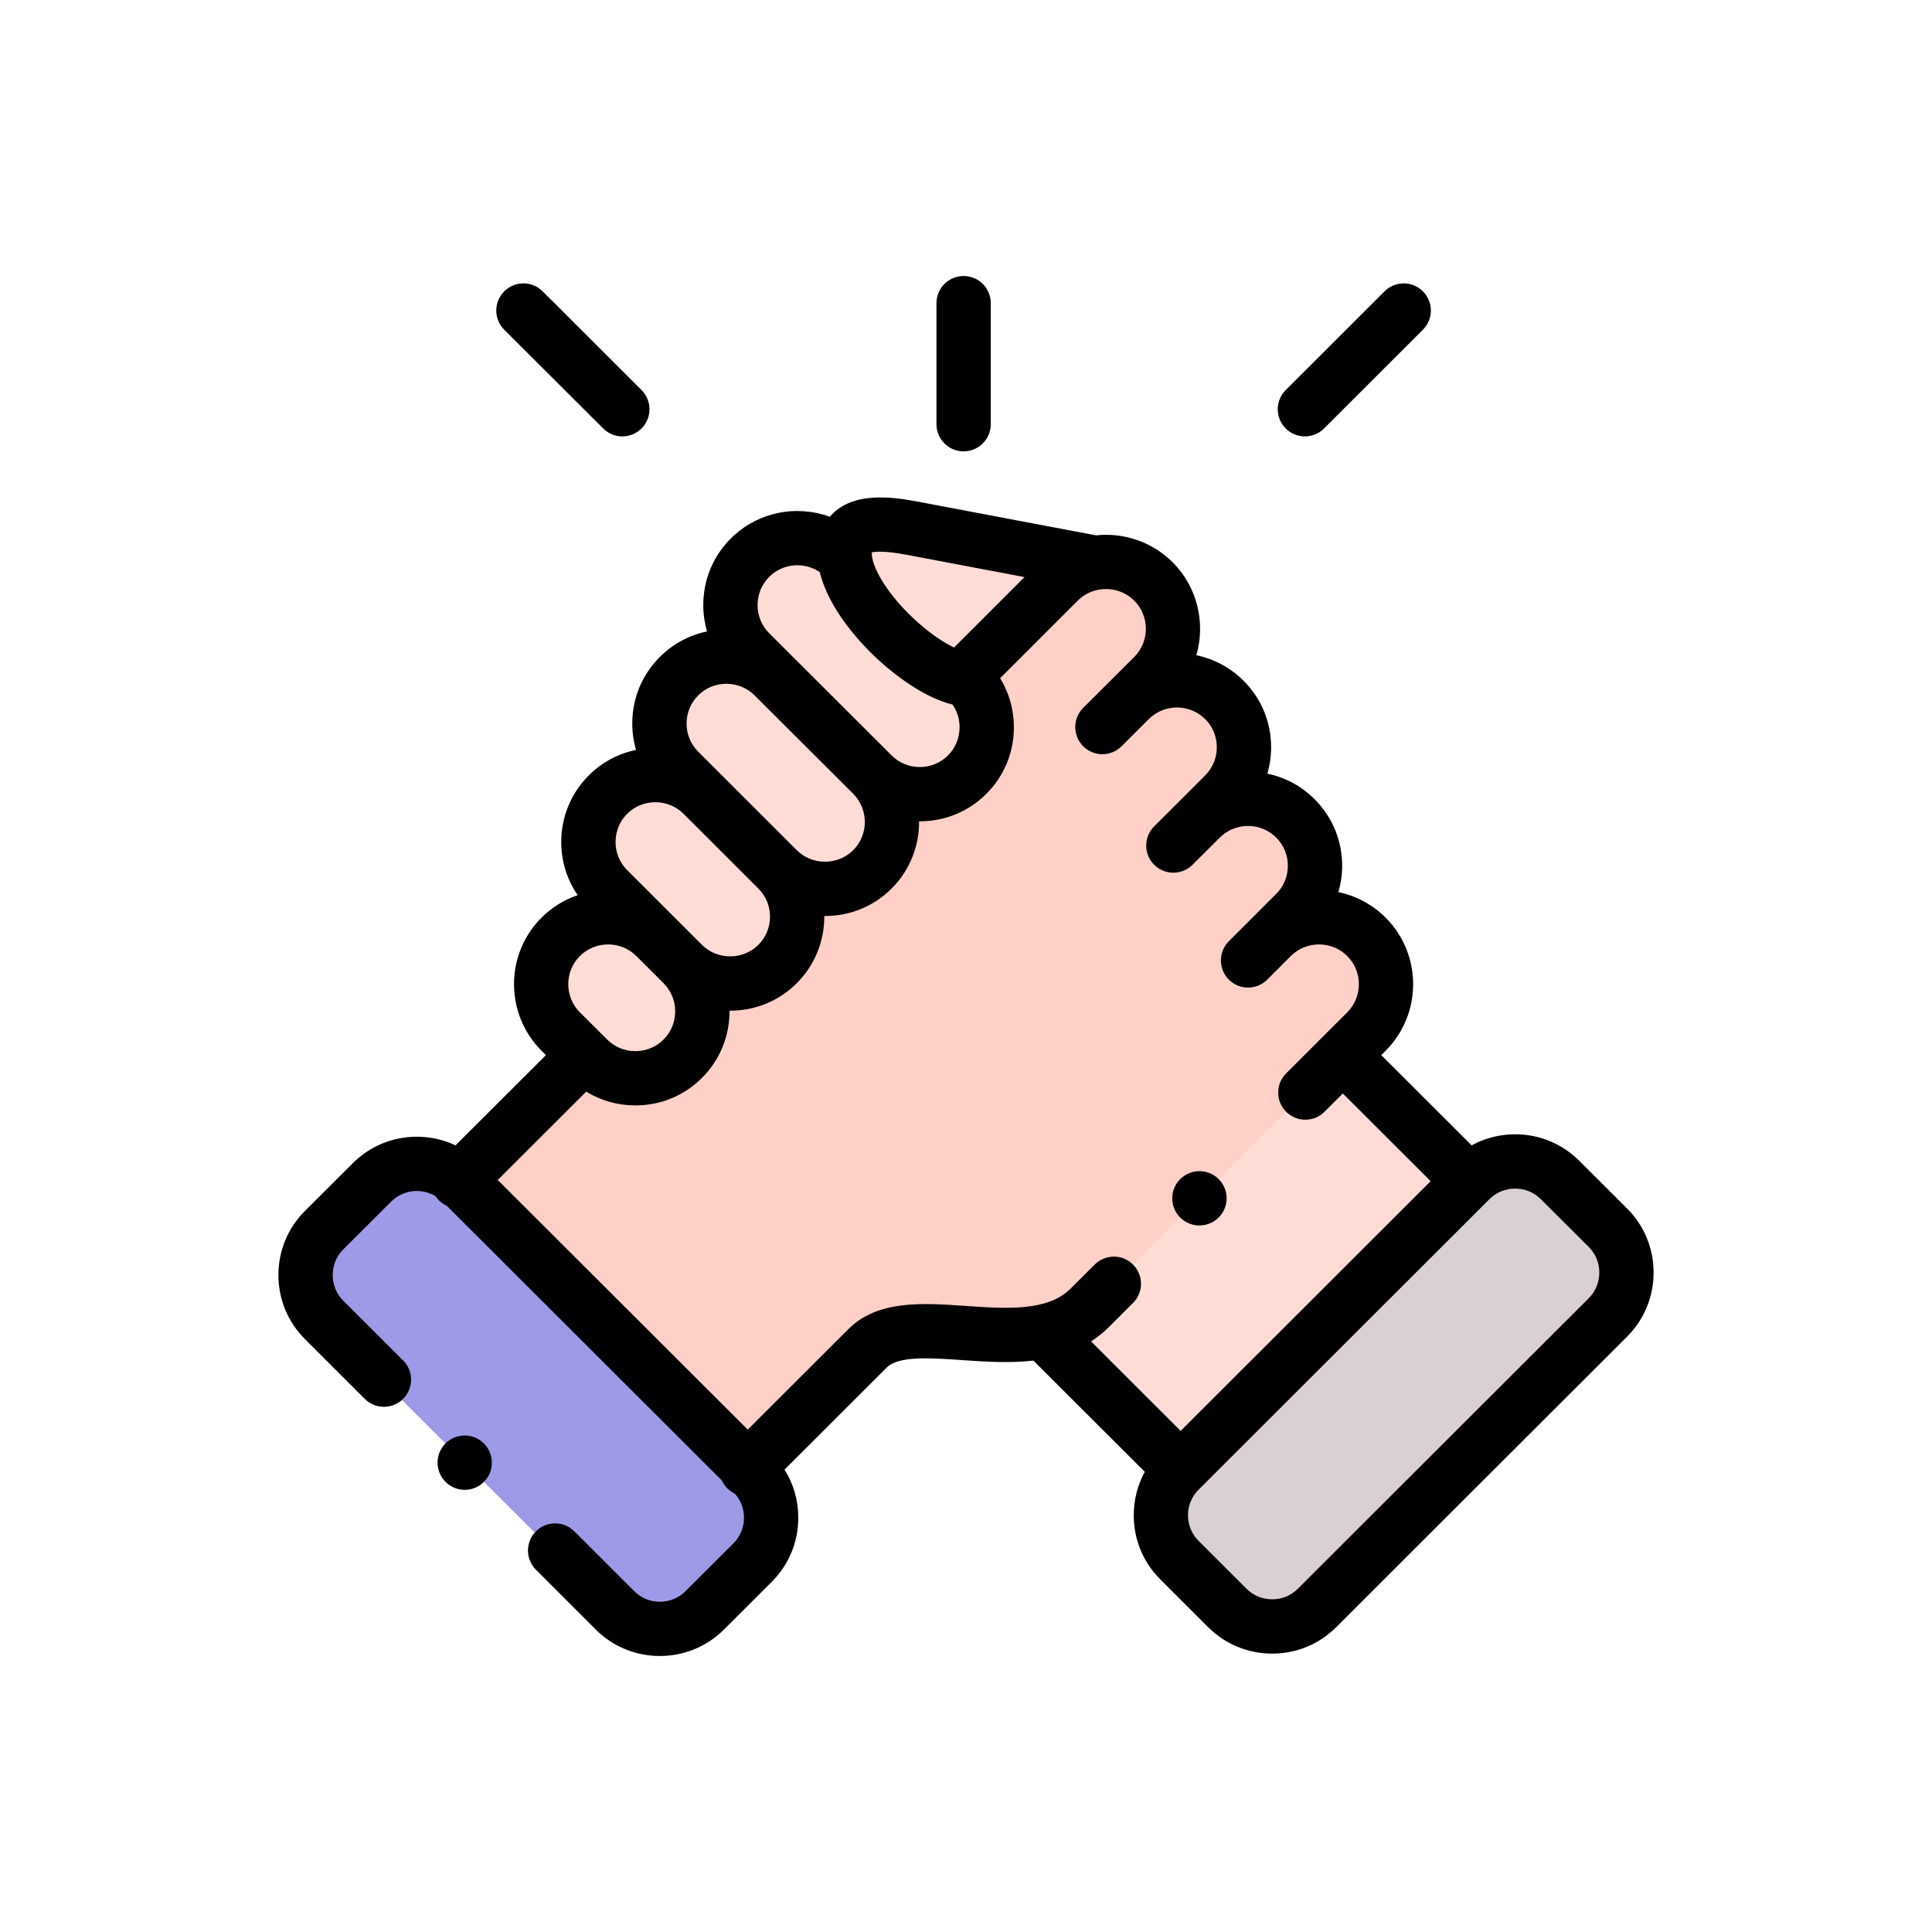<svg width="56" height="56" viewBox="0 0 56 56" fill="none" xmlns="http://www.w3.org/2000/svg">
<g clip-path="url(#clip0_596_5193)">
<path fill-rule="evenodd" clip-rule="evenodd" d="M38.174 46.608L46.607 38.185C47.322 37.471 47.322 36.301 46.607 35.587L45.217 34.201C44.502 33.486 43.333 33.486 42.618 34.201L42.58 34.236L34.22 42.586L34.185 42.623C33.47 43.337 33.47 44.505 34.185 45.219L35.575 46.608C35.714 46.747 35.875 46.863 36.051 46.951H37.698C37.871 46.864 38.03 46.749 38.174 46.608Z" fill="#DAD0D3"/>
<path fill-rule="evenodd" clip-rule="evenodd" d="M34.22 42.586L42.58 34.236L38.923 30.583C33.446 27.481 29.011 34.592 30.231 38.601L34.22 42.586Z" fill="#FFDCD5"/>
<path fill-rule="evenodd" clip-rule="evenodd" d="M18.163 46.951H19.81C19.983 46.865 20.142 46.75 20.286 46.608L21.677 45.219C22.392 44.505 22.392 43.338 21.677 42.623L21.639 42.586L13.279 34.236L13.244 34.201C12.528 33.486 11.357 33.486 10.642 34.201L9.254 35.587C8.539 36.301 8.539 37.471 9.254 38.185L17.685 46.608C17.825 46.747 17.987 46.862 18.163 46.951Z" fill="#9D9AE8"/>
<path fill-rule="evenodd" clip-rule="evenodd" d="M31.586 37.909L36.749 32.755L38.923 30.583L39.608 29.9C40.362 29.143 40.362 27.91 39.608 27.155C38.853 26.399 37.615 26.399 36.86 27.155L37.548 26.466C38.306 25.712 38.306 24.476 37.548 23.721C36.794 22.965 35.556 22.965 34.801 23.721L35.489 23.032C36.247 22.278 36.247 21.041 35.489 20.287C34.735 19.533 33.497 19.533 32.742 20.287L33.433 19.6C34.188 18.843 34.188 17.61 33.433 16.853C32.974 16.398 32.341 16.217 31.746 16.314C31.356 16.376 30.982 16.555 30.683 16.853L27.931 19.604L28.02 19.693L28.035 19.708C28.79 20.462 28.79 21.698 28.035 22.452C27.28 23.209 26.043 23.209 25.288 22.452C26.043 23.209 26.043 24.442 25.288 25.199C24.53 25.953 23.295 25.953 22.538 25.199C23.295 25.953 23.295 27.189 22.538 27.943C21.783 28.697 20.548 28.697 19.791 27.943C20.548 28.697 20.548 29.933 19.791 30.687C19.035 31.443 17.798 31.443 17.043 30.687L16.939 30.583L13.279 34.236L21.639 42.586L25.133 39.096C26.122 38.073 28.44 38.968 30.231 38.601C30.741 38.497 31.206 38.289 31.586 37.909Z" fill="#FFD0C7"/>
<path fill-rule="evenodd" clip-rule="evenodd" d="M25.287 22.452C26.042 23.209 27.279 23.209 28.035 22.452C28.79 21.698 28.79 20.462 28.035 19.708L28.019 19.692C26.852 19.608 24.621 17.585 24.488 16.166C23.73 15.409 22.495 15.409 21.738 16.166C20.983 16.92 20.983 18.156 21.738 18.91L22.429 19.6L25.287 22.452Z" fill="#FFDCD5"/>
<path fill-rule="evenodd" clip-rule="evenodd" d="M22.538 25.199C23.295 25.953 24.531 25.953 25.288 25.199C26.043 24.442 26.043 23.209 25.288 22.452L22.43 19.6C21.672 18.843 20.437 18.843 19.682 19.6C18.925 20.354 18.925 21.588 19.682 22.344L20.371 23.032L22.538 25.199Z" fill="#FFDCD5"/>
<path fill-rule="evenodd" clip-rule="evenodd" d="M19.79 27.943C20.547 28.697 21.782 28.697 22.537 27.943C23.295 27.189 23.295 25.953 22.537 25.199L20.37 23.032C19.615 22.278 18.378 22.278 17.622 23.032C16.865 23.788 16.865 25.022 17.622 25.778L19.002 27.155L19.79 27.943Z" fill="#FFDCD5"/>
<path fill-rule="evenodd" clip-rule="evenodd" d="M17.043 30.687C17.798 31.443 19.036 31.443 19.791 30.687C20.548 29.933 20.548 28.697 19.791 27.943L19.003 27.156C18.245 26.399 17.01 26.399 16.253 27.156C15.498 27.91 15.498 29.143 16.253 29.9L16.939 30.583L17.043 30.687ZM27.931 19.604L30.683 16.853C30.982 16.555 31.356 16.376 31.746 16.314L26.43 15.308C25.381 15.109 24.387 15.102 24.489 16.166C24.621 17.585 26.853 19.609 28.02 19.693L27.931 19.604Z" fill="#FFDCD5"/>
<path d="M27.931 13.083C28.365 13.083 28.718 12.73 28.718 12.296V8.787C28.718 8.352 28.365 8 27.931 8C27.496 8 27.144 8.352 27.144 8.787V12.296C27.144 12.73 27.496 13.083 27.931 13.083ZM47.163 35.03L45.773 33.644C45.279 33.15 44.62 32.878 43.917 32.878C43.468 32.878 43.037 32.99 42.656 33.199L40.036 30.583L40.164 30.456C41.226 29.391 41.226 27.661 40.164 26.6C39.79 26.224 39.313 25.966 38.794 25.859C38.866 25.61 38.903 25.353 38.903 25.094C38.903 24.363 38.619 23.678 38.105 23.166C37.731 22.79 37.255 22.532 36.735 22.425C36.807 22.176 36.844 21.919 36.844 21.66C36.844 20.929 36.56 20.244 36.045 19.731C35.671 19.357 35.195 19.1 34.677 18.992C34.945 18.067 34.716 17.025 33.988 16.296C33.382 15.693 32.559 15.433 31.767 15.517L26.576 14.535C25.785 14.385 24.796 14.285 24.172 14.854C24.133 14.89 24.093 14.932 24.053 14.978C23.086 14.625 21.957 14.835 21.182 15.609C20.668 16.122 20.385 16.807 20.385 17.538C20.385 17.801 20.423 18.058 20.494 18.303C19.975 18.41 19.5 18.667 19.126 19.042C18.611 19.555 18.327 20.239 18.327 20.969C18.326 21.229 18.363 21.487 18.436 21.737C17.917 21.843 17.441 22.1 17.067 22.475C16.552 22.989 16.268 23.675 16.268 24.405C16.268 24.964 16.435 25.497 16.744 25.947C16.349 26.081 15.991 26.304 15.696 26.599C14.633 27.661 14.633 29.391 15.697 30.457L15.824 30.584L13.204 33.199C12.231 32.74 11.032 32.912 10.228 33.714L8.837 35.101C8.343 35.595 8.07 36.254 8.07 36.957C8.07 37.66 8.343 38.319 8.837 38.813L10.573 40.547C10.88 40.854 11.379 40.853 11.686 40.546C11.993 40.238 11.993 39.74 11.685 39.433L9.949 37.7C9.752 37.503 9.644 37.239 9.644 36.957C9.644 36.675 9.752 36.411 9.949 36.215L11.34 34.828C11.687 34.481 12.219 34.429 12.623 34.671C12.703 34.792 12.816 34.888 12.948 34.949L20.924 42.913C20.963 42.998 21.016 43.076 21.082 43.142C21.146 43.206 21.221 43.258 21.303 43.297C21.473 43.488 21.566 43.735 21.565 43.991C21.565 44.273 21.457 44.537 21.26 44.733L19.87 46.121C19.46 46.53 18.792 46.53 18.383 46.122L16.647 44.387C16.34 44.079 15.842 44.079 15.534 44.386C15.227 44.694 15.227 45.192 15.534 45.499L17.271 47.236C17.782 47.745 18.454 48 19.125 48C19.797 48 20.47 47.745 20.982 47.235L22.372 45.847C22.866 45.353 23.139 44.694 23.139 43.991C23.139 43.489 23 43.01 22.74 42.597L25.688 39.653L25.698 39.643C26.035 39.294 26.975 39.36 27.884 39.423C28.53 39.468 29.25 39.518 29.954 39.437L33.183 42.661C32.973 43.042 32.862 43.473 32.862 43.921C32.862 44.623 33.134 45.282 33.629 45.776L35.019 47.165C35.514 47.658 36.173 47.931 36.875 47.931C37.577 47.931 38.236 47.658 38.73 47.165L47.163 38.742C47.658 38.248 47.93 37.589 47.93 36.886C47.931 36.184 47.658 35.525 47.163 35.03ZM26.283 16.081L29.696 16.727L27.653 18.769C27.337 18.617 26.904 18.334 26.429 17.879C25.779 17.257 25.313 16.539 25.271 16.091L25.271 16.09V16.09C25.268 16.064 25.267 16.038 25.268 16.012C25.37 15.987 25.644 15.96 26.283 16.081ZM22.294 16.722C22.693 16.324 23.312 16.278 23.763 16.583C24.018 17.653 24.931 18.623 25.341 19.016C25.646 19.308 26.622 20.181 27.608 20.421C27.743 20.614 27.815 20.845 27.814 21.08C27.814 21.39 27.695 21.68 27.478 21.896C27.261 22.113 26.971 22.233 26.661 22.233C26.351 22.233 26.061 22.113 25.843 21.895L25.843 21.895L25.843 21.895L22.294 18.353C22.078 18.137 21.959 17.848 21.959 17.538C21.959 17.228 22.078 16.938 22.294 16.722ZM20.238 20.156C20.455 19.939 20.745 19.82 21.055 19.82C21.365 19.82 21.655 19.939 21.873 20.157L24.73 23.008C25.18 23.459 25.18 24.192 24.732 24.641C24.515 24.858 24.223 24.977 23.913 24.977C23.602 24.977 23.311 24.858 23.094 24.642L23.094 24.642L20.926 22.475C20.923 22.472 20.919 22.468 20.916 22.465L20.238 21.787C20.02 21.57 19.9 21.28 19.901 20.97C19.901 20.662 20.02 20.373 20.238 20.156ZM18.179 23.588C18.395 23.372 18.686 23.253 18.996 23.253C19.305 23.253 19.593 23.37 19.808 23.583L21.982 25.756C22.199 25.972 22.319 26.261 22.319 26.571C22.319 26.88 22.199 27.169 21.982 27.386C21.765 27.602 21.475 27.721 21.165 27.721C20.854 27.721 20.563 27.602 20.346 27.386L19.558 26.599L19.557 26.598L18.179 25.221C17.961 25.004 17.842 24.714 17.842 24.405C17.842 24.096 17.961 23.805 18.179 23.588ZM16.808 27.712C17.026 27.495 17.317 27.375 17.627 27.375C17.937 27.375 18.228 27.495 18.445 27.712L19.235 28.5C19.452 28.716 19.571 29.006 19.571 29.315C19.571 29.625 19.452 29.914 19.233 30.131C19.017 30.348 18.727 30.468 18.416 30.468C18.106 30.468 17.816 30.348 17.598 30.13L17.499 30.031C17.498 30.03 17.497 30.029 17.495 30.027L17.491 30.023L16.809 29.344C16.359 28.893 16.359 28.161 16.808 27.712ZM32.842 36.654C32.535 36.347 32.037 36.347 31.73 36.654L31.029 37.353C30.364 38.018 29.159 37.934 27.994 37.853C26.728 37.765 25.419 37.675 24.572 38.544L21.674 41.438L14.427 34.202L16.992 31.642C17.416 31.902 17.905 32.041 18.416 32.041C19.148 32.041 19.833 31.758 20.345 31.245C20.861 30.731 21.145 30.046 21.145 29.315C21.145 29.308 21.144 29.302 21.144 29.295C21.151 29.295 21.158 29.295 21.165 29.295C21.895 29.295 22.58 29.013 23.093 28.5C23.608 27.987 23.892 27.302 23.892 26.571C23.892 26.564 23.892 26.557 23.892 26.55C23.899 26.55 23.906 26.551 23.913 26.551C24.642 26.551 25.328 26.269 25.844 25.755C26.38 25.218 26.645 24.511 26.64 23.806C26.647 23.806 26.654 23.806 26.661 23.806C27.392 23.806 28.078 23.523 28.591 23.009C29.105 22.496 29.388 21.811 29.388 21.08C29.388 20.569 29.249 20.081 28.99 19.658L31.238 17.411C31.399 17.25 31.605 17.14 31.828 17.096C31.852 17.094 31.875 17.09 31.898 17.085C32.245 17.038 32.61 17.145 32.876 17.409C33.326 17.86 33.326 18.593 32.877 19.042L32.193 19.724C32.191 19.726 32.188 19.728 32.186 19.731L31.397 20.518C31.09 20.825 31.09 21.323 31.397 21.631C31.704 21.938 32.202 21.938 32.509 21.631L33.197 20.945L33.197 20.945L33.301 20.841C33.752 20.394 34.483 20.395 34.934 20.845C35.151 21.061 35.27 21.35 35.27 21.66C35.27 21.969 35.151 22.258 34.932 22.476L34.244 23.166L34.243 23.166L33.455 23.951C33.147 24.258 33.146 24.756 33.453 25.064C33.759 25.372 34.257 25.373 34.565 25.066L35.357 24.277C35.574 24.061 35.864 23.941 36.174 23.941C36.485 23.941 36.775 24.061 36.993 24.279C37.21 24.495 37.329 24.784 37.329 25.093C37.329 25.403 37.21 25.692 36.992 25.909L35.619 27.282C35.312 27.59 35.312 28.088 35.619 28.395C35.692 28.468 35.779 28.526 35.874 28.566C35.97 28.605 36.072 28.626 36.175 28.625C36.377 28.625 36.578 28.549 36.732 28.395L37.404 27.722C37.408 27.718 37.412 27.715 37.416 27.711C37.633 27.494 37.923 27.375 38.233 27.375C38.543 27.375 38.834 27.494 39.051 27.712C39.5 28.161 39.5 28.893 39.051 29.343L38.367 30.026L38.366 30.027L38.365 30.028L37.28 31.112C36.972 31.419 36.972 31.917 37.279 32.225C37.352 32.298 37.439 32.356 37.535 32.396C37.63 32.435 37.732 32.456 37.836 32.455C37.939 32.456 38.041 32.435 38.137 32.396C38.232 32.356 38.319 32.298 38.392 32.225L38.923 31.695L41.468 34.237L34.221 41.475L31.625 38.881C31.812 38.762 31.985 38.622 32.142 38.465L32.842 37.767C33.149 37.46 33.149 36.962 32.842 36.654ZM46.051 37.629L37.618 46.051C37.421 46.248 37.157 46.357 36.875 46.357C36.593 46.357 36.329 46.248 36.131 46.051L34.741 44.663C34.544 44.466 34.435 44.203 34.435 43.921C34.435 43.64 34.544 43.377 34.741 43.18L43.174 34.757C43.371 34.56 43.635 34.452 43.917 34.452C44.2 34.452 44.464 34.56 44.661 34.758L46.051 36.144C46.248 36.34 46.357 36.604 46.357 36.886C46.357 37.168 46.248 37.432 46.051 37.629ZM17.483 12.419C17.556 12.492 17.643 12.55 17.738 12.59C17.834 12.629 17.936 12.649 18.039 12.649C18.241 12.649 18.442 12.572 18.596 12.418C18.903 12.111 18.902 11.613 18.595 11.306L15.728 8.444C15.42 8.137 14.922 8.138 14.615 8.445C14.308 8.753 14.309 9.251 14.616 9.558L17.483 12.419ZM37.822 12.649C38.024 12.649 38.225 12.573 38.379 12.419L41.243 9.558C41.551 9.251 41.551 8.753 41.244 8.445C40.937 8.138 40.439 8.138 40.131 8.445L37.267 11.306C36.959 11.613 36.959 12.111 37.266 12.419C37.339 12.492 37.426 12.55 37.521 12.59C37.617 12.629 37.719 12.65 37.822 12.649Z" fill="black"/>
<path d="M12.908 41.844C12.604 42.154 12.608 42.652 12.918 42.957L12.92 42.959C13.067 43.103 13.264 43.184 13.47 43.184C13.674 43.184 13.877 43.105 14.032 42.948C14.336 42.638 14.331 42.139 14.021 41.834C13.711 41.53 13.213 41.534 12.908 41.844ZM34.767 35.521C34.886 35.521 35.008 35.493 35.122 35.436C35.51 35.24 35.666 34.767 35.47 34.379C35.274 33.991 34.801 33.835 34.413 34.031L34.409 34.033C34.021 34.229 33.867 34.701 34.063 35.089C34.201 35.363 34.479 35.521 34.767 35.521Z" fill="black"/>
</g>
<defs>
<clipPath id="clip0_596_5193">
<rect width="40" height="40" fill="white" transform="translate(8 8)"/>
</clipPath>
</defs>
</svg>
